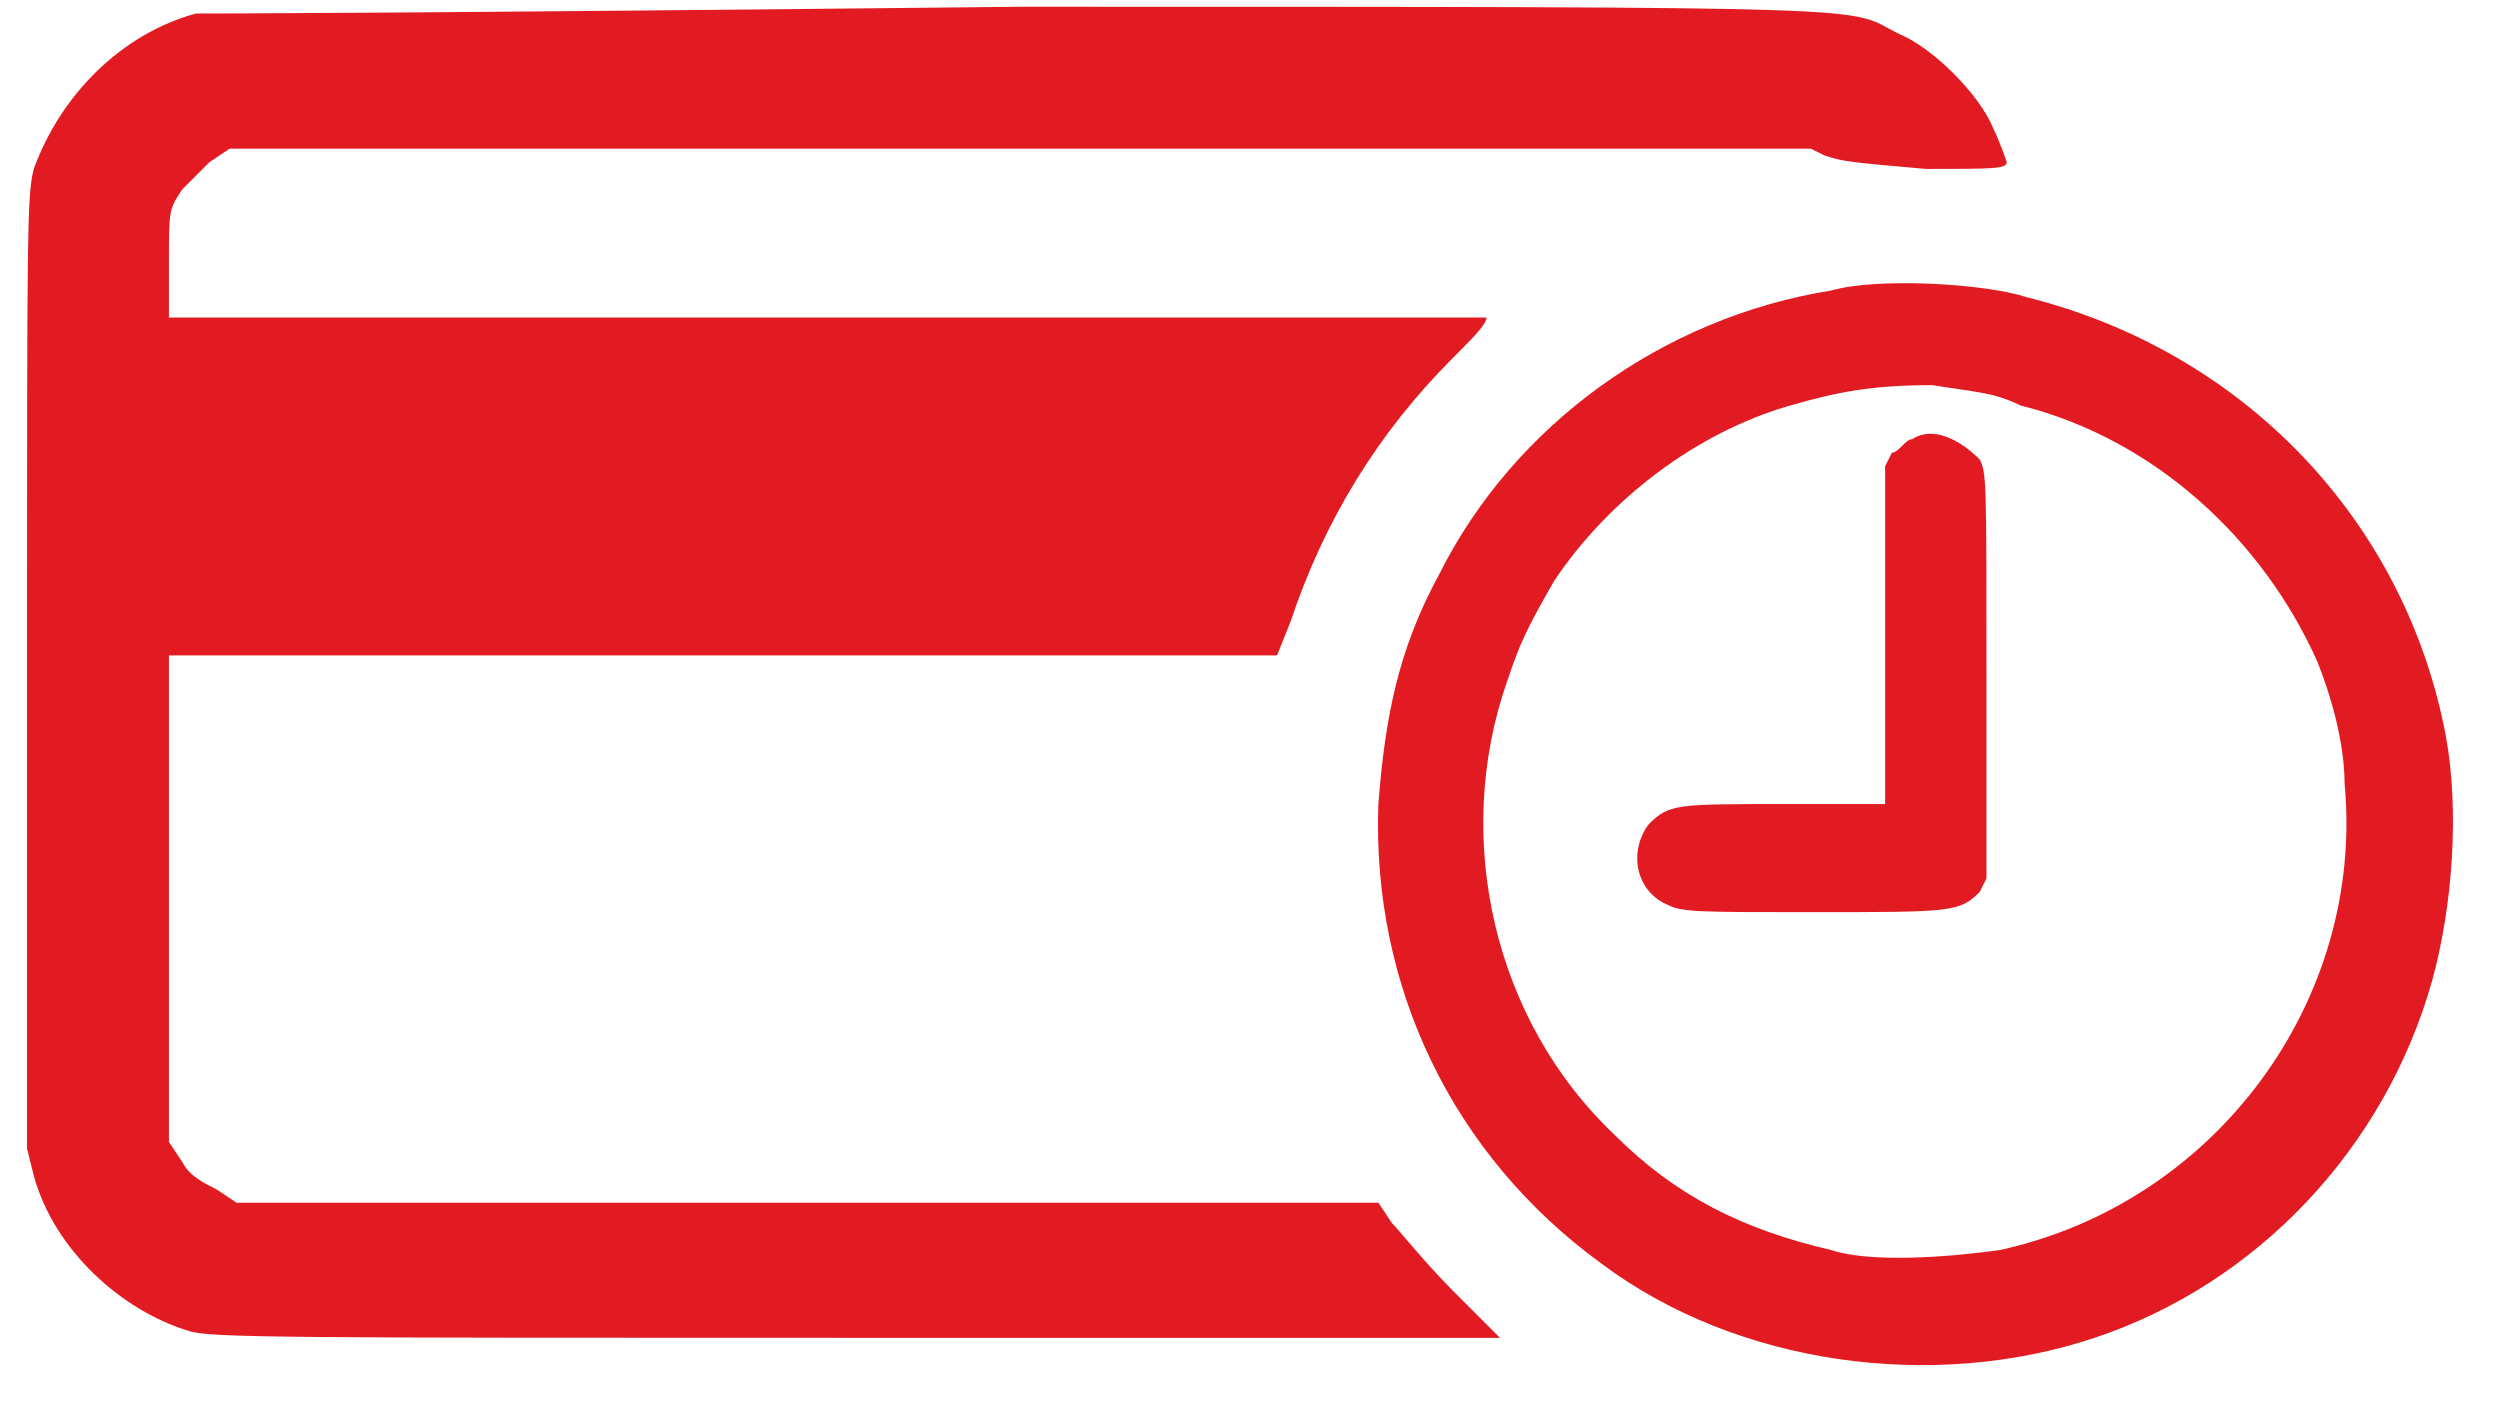 <?xml version="1.0" encoding="utf-8"?>
<!-- Generator: Adobe Illustrator 23.0.5, SVG Export Plug-In . SVG Version: 6.00 Build 0)  -->
<svg version="1.1" id="Layer_1" xmlns="http://www.w3.org/2000/svg" xmlns:xlink="http://www.w3.org/1999/xlink" x="0px" y="0px"
	 viewBox="0 0 37 21" style="enable-background:new 0 0 37 21;" xml:space="preserve">
<style type="text/css">
	.st0{fill:#E21B22;}
</style>
<g>
	<path class="st0" d="M2.9,0.2c-1.1,0.3-2,1.2-2.4,2.3C0.4,2.9,0.4,3.3,0.4,10v7l0.1,0.4c0.3,1.1,1.3,2,2.3,2.3
		c0.3,0.1,1.5,0.1,9.9,0.1h9.5l-0.7-0.7c-0.4-0.4-0.8-0.9-0.9-1l-0.2-0.3l-8.5,0H3.5l-0.3-0.2c-0.2-0.1-0.4-0.2-0.5-0.4l-0.2-0.3
		l0-3.6l0-3.6l8.2,0l8.2,0l0.2-0.5c0.5-1.5,1.3-2.8,2.4-3.9C21.8,5,22,4.8,22,4.7c0,0-4.4,0-9.8,0H2.5l0-0.8c0-0.8,0-0.8,0.2-1.1
		c0.1-0.1,0.3-0.3,0.4-0.4l0.3-0.2l11.7,0l11.7,0L27,2.3c0.3,0.1,0.4,0.1,1.5,0.2c1,0,1.2,0,1.2-0.1c0,0-0.1-0.3-0.2-0.5
		c-0.2-0.5-0.9-1.2-1.4-1.4c-0.8-0.4,0.2-0.4-13-0.4C5.7,0.2,3.1,0.2,2.9,0.2z"/>
	<path class="st0" d="M27.1,4.3c-2.5,0.4-4.7,2-5.8,4.2c-0.6,1.1-0.8,2.1-0.9,3.4c-0.1,2.7,1.1,5.2,3.3,6.8c2,1.5,4.9,1.9,7.3,1.1
		c2.4-0.8,4.3-2.8,5-5.3c0.3-1.1,0.4-2.5,0.2-3.6c-0.6-3.2-3-5.7-6.2-6.5C29.4,4.2,27.8,4.1,27.1,4.3z M29.9,6c2,0.5,3.6,2,4.4,3.8
		c0.2,0.5,0.4,1.2,0.4,1.8c0.3,3.2-1.9,6.2-5.1,6.9c-0.7,0.1-1.9,0.2-2.5,0c-1.3-0.3-2.3-0.8-3.2-1.7c-1.8-1.7-2.4-4.4-1.6-6.7
		c0.2-0.6,0.3-0.8,0.7-1.5c0.8-1.2,2.1-2.2,3.5-2.6c0.7-0.2,1.2-0.3,2.1-0.3C29.2,5.8,29.5,5.8,29.9,6z"/>
	<path class="st0" d="M28.3,6.5c-0.1,0-0.2,0.2-0.3,0.2l-0.1,0.2l0,2.5l0,2.5h-1.5c-1.6,0-1.7,0-2,0.3c-0.3,0.4-0.2,1,0.3,1.2
		c0.2,0.1,0.5,0.1,2.1,0.1c2.1,0,2.2,0,2.5-0.3l0.1-0.2l0-3c0-2.9,0-3-0.1-3.2C29,6.5,28.6,6.3,28.3,6.5z"/>
</g>
</svg>
